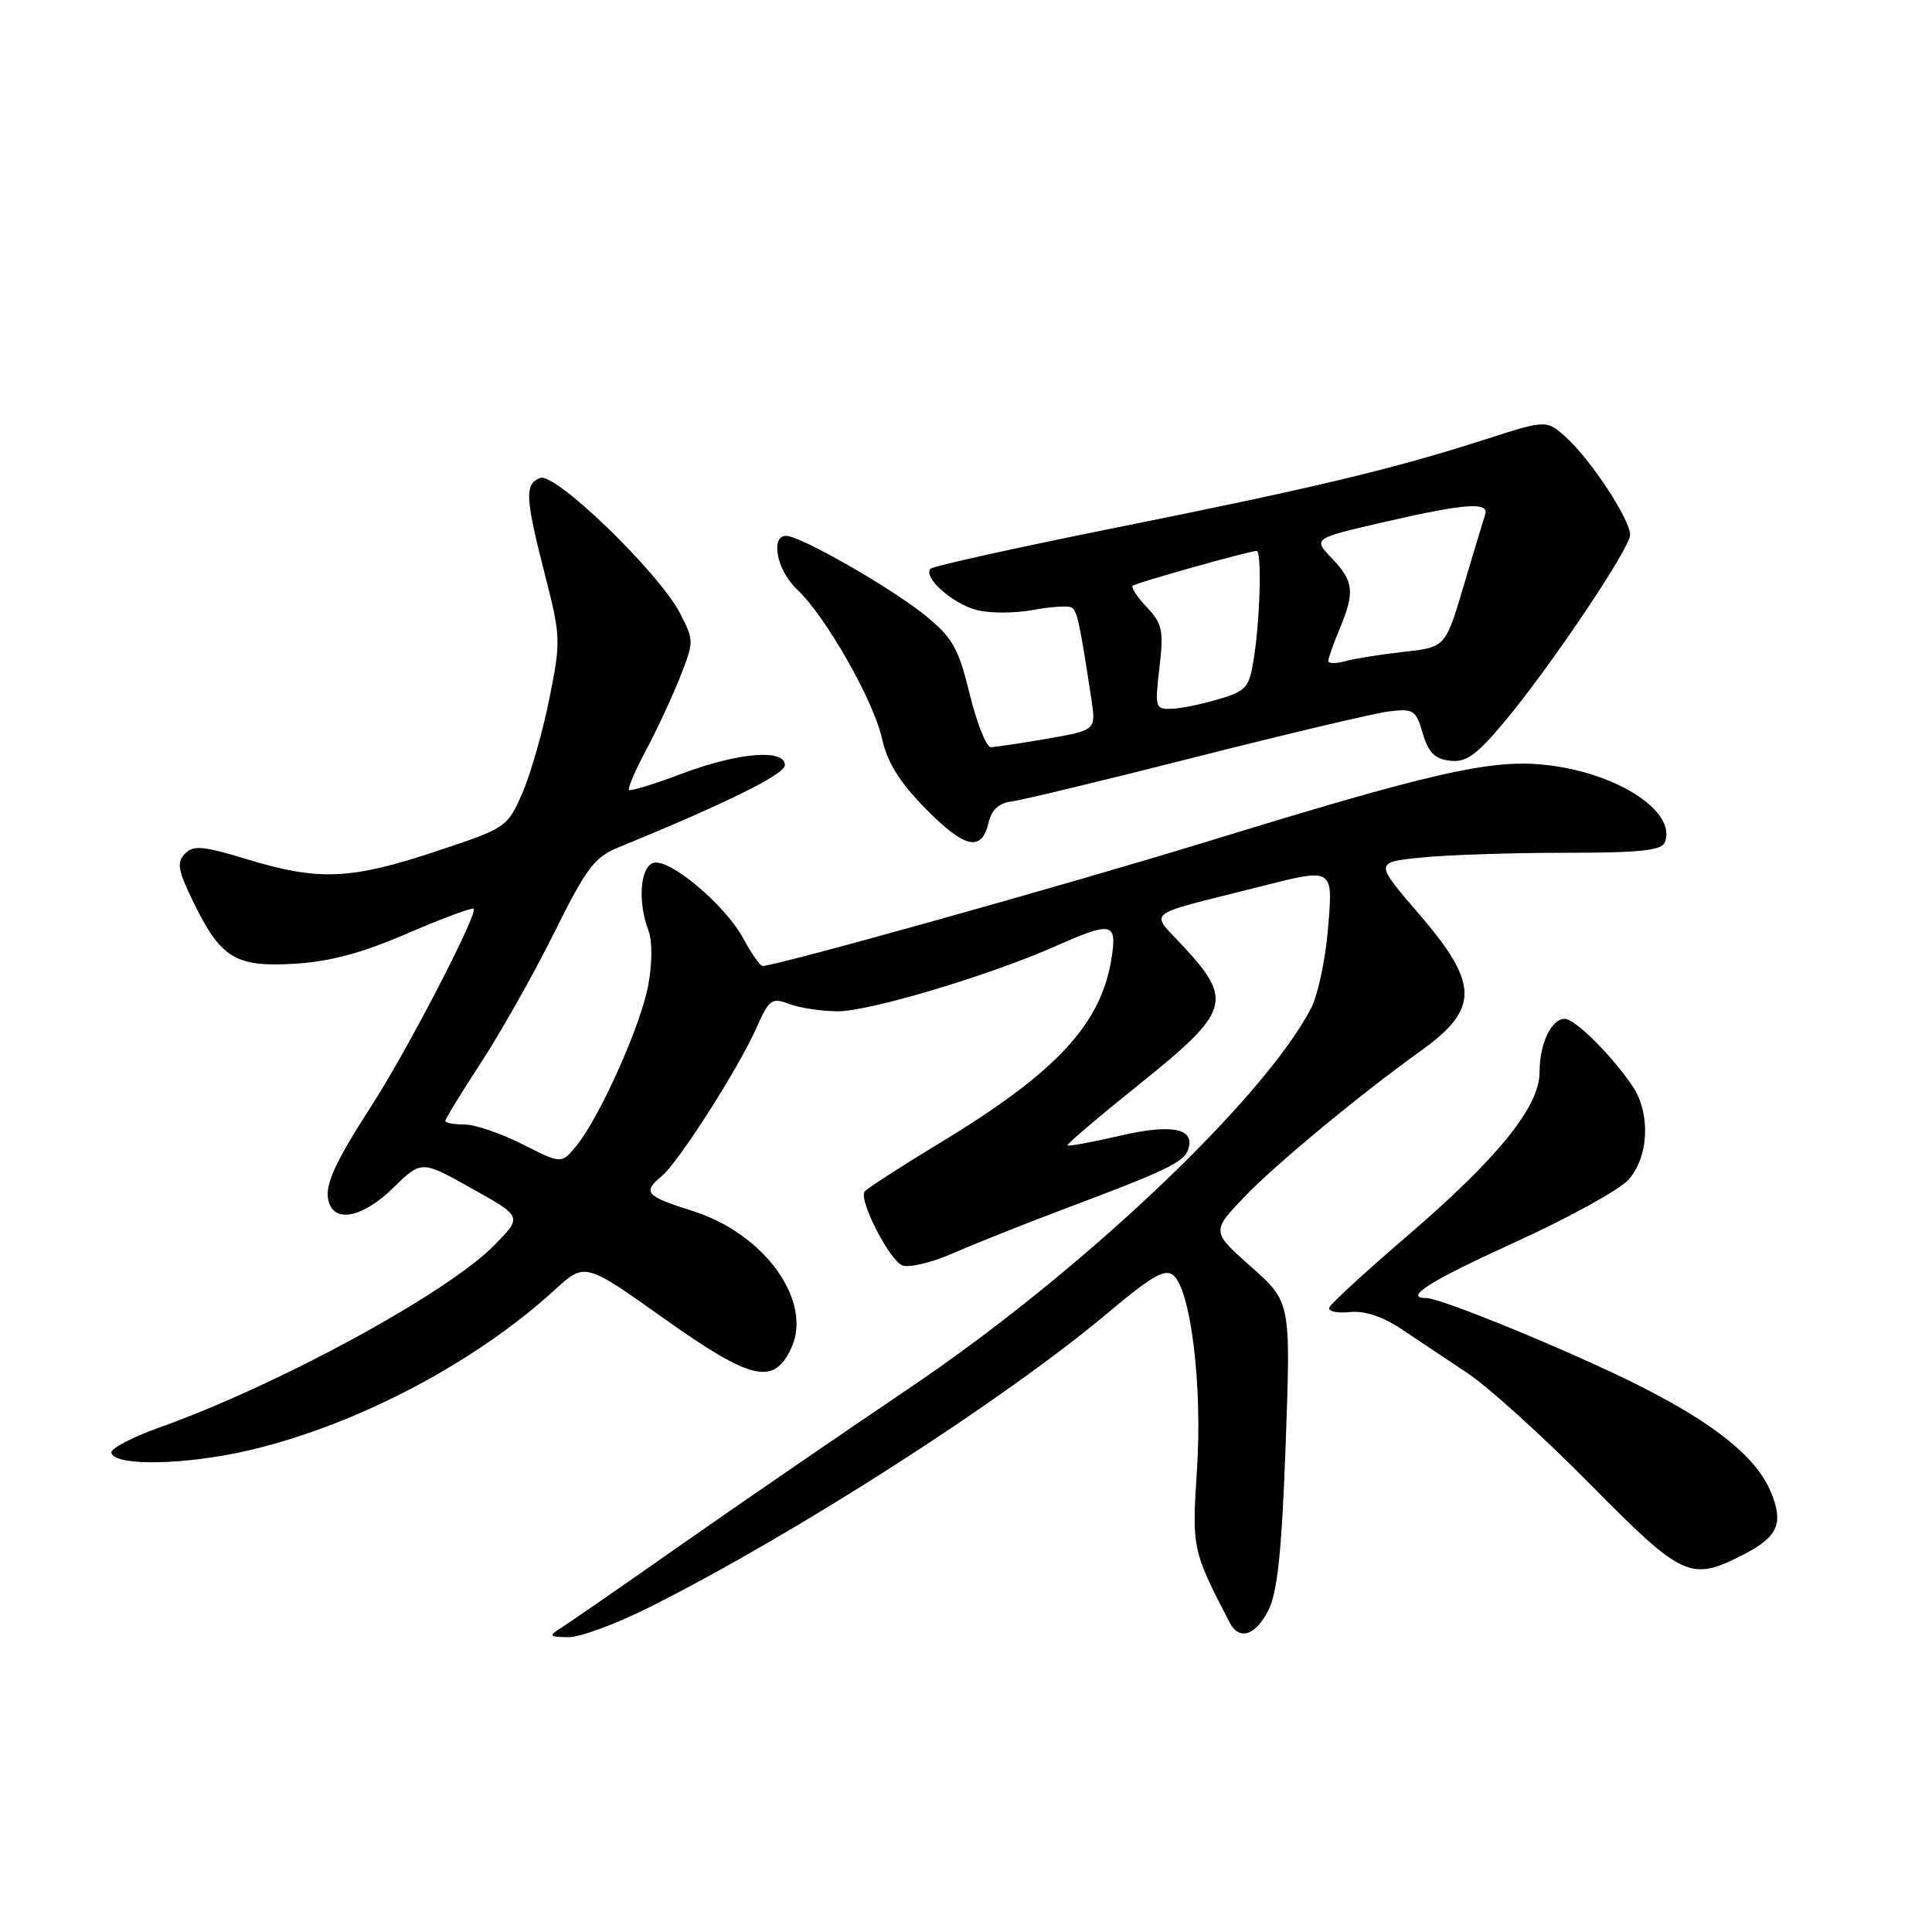 <?xml version="1.0" encoding="UTF-8" standalone="no"?>
<!DOCTYPE svg PUBLIC "-//W3C//DTD SVG 1.1//EN" "http://www.w3.org/Graphics/SVG/1.1/DTD/svg11.dtd" >
<svg xmlns="http://www.w3.org/2000/svg" xmlns:xlink="http://www.w3.org/1999/xlink" version="1.1" viewBox="0 0 256 256">
 <g >
 <path fill="currentColor"
d=" M 86.15 212.92 C 105.62 203.13 133.22 185.40 146.92 173.86 C 152.58 169.10 154.38 168.07 155.46 168.97 C 157.78 170.89 159.33 183.52 158.61 194.66 C 157.92 205.20 157.98 205.46 162.94 215.00 C 164.21 217.44 166.39 216.72 168.09 213.32 C 169.28 210.93 169.85 205.44 170.36 191.33 C 171.04 172.53 171.04 172.53 165.77 167.85 C 160.50 163.17 160.50 163.17 165.00 158.48 C 169.10 154.21 180.30 144.95 188.31 139.21 C 196.03 133.67 195.98 130.36 188.07 121.16 C 182.14 114.27 182.14 114.27 188.22 113.64 C 191.56 113.29 200.09 113.00 207.18 113.00 C 217.39 113.00 220.18 112.71 220.61 111.58 C 222.21 107.41 213.84 102.15 204.24 101.30 C 197.20 100.67 189.28 102.50 160.00 111.50 C 141.67 117.14 102.86 128.00 101.04 128.00 C 100.72 128.00 99.58 126.37 98.51 124.39 C 96.07 119.85 88.55 113.57 86.51 114.36 C 84.81 115.01 84.50 119.56 85.91 123.25 C 86.45 124.68 86.44 127.61 85.89 130.57 C 84.89 135.95 79.44 148.10 76.34 151.87 C 74.39 154.23 74.39 154.23 69.23 151.62 C 66.39 150.18 62.93 149.00 61.53 149.00 C 60.14 149.00 59.00 148.79 59.00 148.53 C 59.00 148.27 61.14 144.78 63.76 140.76 C 66.38 136.75 70.73 129.04 73.42 123.62 C 77.65 115.09 78.78 113.57 81.90 112.30 C 96.10 106.50 104.00 102.60 104.00 101.39 C 104.00 99.19 97.85 99.70 90.37 102.51 C 86.70 103.90 83.53 104.87 83.34 104.67 C 83.15 104.48 84.16 102.11 85.60 99.41 C 87.04 96.71 89.07 92.35 90.11 89.71 C 91.97 85.00 91.97 84.86 90.08 81.21 C 87.28 75.83 73.57 62.57 71.59 63.33 C 69.49 64.13 69.58 65.87 72.19 76.08 C 74.31 84.36 74.33 84.93 72.79 92.58 C 71.92 96.94 70.31 102.57 69.21 105.09 C 67.23 109.63 67.11 109.71 57.68 112.84 C 46.45 116.56 42.24 116.74 32.82 113.88 C 26.89 112.08 25.62 111.96 24.50 113.13 C 23.39 114.27 23.58 115.34 25.61 119.50 C 29.26 126.99 31.21 128.18 39.07 127.70 C 43.76 127.41 48.04 126.26 54.01 123.67 C 58.62 121.68 62.55 120.22 62.76 120.42 C 63.37 121.04 54.04 139.05 49.29 146.42 C 44.11 154.45 42.83 157.40 43.64 159.49 C 44.62 162.07 48.25 161.16 52.13 157.37 C 55.85 153.74 55.85 153.74 62.52 157.48 C 69.20 161.21 69.20 161.21 65.56 164.94 C 59.33 171.32 36.87 183.55 21.02 189.19 C 17.46 190.46 14.64 191.95 14.76 192.50 C 15.15 194.33 24.78 194.13 33.24 192.12 C 47.38 188.76 62.99 180.54 73.49 170.93 C 77.50 167.26 77.50 167.26 87.94 174.68 C 99.52 182.90 102.48 183.61 104.81 178.72 C 107.79 172.48 101.35 163.47 91.75 160.45 C 85.56 158.50 85.10 157.98 87.66 155.87 C 89.87 154.05 97.84 141.59 100.19 136.29 C 101.92 132.39 102.25 132.15 104.60 133.04 C 105.99 133.57 108.90 134.00 111.05 134.00 C 115.25 134.00 131.06 129.27 139.87 125.37 C 147.30 122.09 147.99 122.22 147.32 126.75 C 146.00 135.64 140.06 142.06 124.42 151.52 C 119.22 154.67 114.78 157.54 114.55 157.91 C 113.81 159.12 117.87 167.01 119.57 167.67 C 120.48 168.02 123.54 167.28 126.36 166.03 C 129.19 164.79 136.00 162.08 141.50 160.01 C 154.29 155.21 156.78 154.02 157.39 152.44 C 158.50 149.54 155.40 148.86 148.45 150.48 C 144.74 151.34 141.59 151.92 141.45 151.77 C 141.31 151.62 145.65 147.93 151.10 143.56 C 162.90 134.09 163.40 132.56 156.93 125.54 C 152.33 120.55 151.19 121.48 166.64 117.56 C 176.85 114.97 176.65 114.85 175.95 123.25 C 175.61 127.24 174.61 131.90 173.72 133.61 C 167.37 145.76 143.18 168.64 120.50 183.93 C 111.70 189.87 98.14 199.17 90.37 204.61 C 82.61 210.05 75.41 215.04 74.37 215.69 C 72.66 216.78 72.74 216.89 75.27 216.94 C 76.80 216.97 81.69 215.17 86.15 212.92 Z  M 230.92 206.04 C 235.59 203.66 236.39 201.86 234.64 197.68 C 232.72 193.07 227.17 188.61 217.11 183.56 C 208.35 179.15 190.96 172.00 189.02 172.00 C 185.86 172.00 189.40 169.77 200.75 164.60 C 207.76 161.41 214.51 157.70 215.75 156.35 C 218.47 153.37 218.75 147.57 216.35 143.97 C 213.65 139.93 208.70 135.00 207.34 135.00 C 205.55 135.00 204.00 138.29 204.00 142.08 C 204.00 146.63 198.47 153.47 186.50 163.74 C 181.00 168.46 176.34 172.74 176.14 173.25 C 175.94 173.76 177.14 174.03 178.81 173.86 C 180.79 173.65 183.16 174.42 185.67 176.09 C 187.78 177.49 191.75 180.14 194.50 181.98 C 197.25 183.82 204.54 190.42 210.70 196.66 C 222.96 209.08 224.01 209.57 230.92 206.04 Z  M 131.00 108.99 C 131.39 107.30 132.37 106.40 134.04 106.20 C 135.39 106.03 146.40 103.38 158.50 100.30 C 170.60 97.23 182.08 94.51 184.02 94.27 C 187.29 93.87 187.61 94.07 188.52 97.17 C 189.27 99.71 190.12 100.57 192.13 100.80 C 194.24 101.05 195.62 100.08 199.21 95.80 C 205.28 88.58 216.00 72.66 216.00 70.86 C 216.00 68.86 210.89 61.06 207.62 58.05 C 204.95 55.60 204.95 55.60 196.72 58.25 C 184.59 62.15 174.19 64.64 147.72 69.95 C 134.64 72.58 123.65 75.01 123.31 75.36 C 122.23 76.44 126.19 79.99 129.42 80.83 C 131.11 81.28 134.46 81.27 136.86 80.83 C 139.26 80.38 141.57 80.24 142.00 80.50 C 142.73 80.95 143.08 82.55 144.61 92.63 C 145.23 96.75 145.23 96.75 138.78 97.88 C 135.24 98.49 131.86 99.00 131.28 99.00 C 130.69 99.00 129.44 95.84 128.49 91.97 C 127.00 85.88 126.22 84.50 122.64 81.58 C 118.16 77.93 106.06 71.00 104.17 71.00 C 102.03 71.00 102.96 75.62 105.59 78.08 C 109.37 81.60 115.75 92.80 116.88 97.89 C 117.58 101.05 119.20 103.65 122.66 107.17 C 127.86 112.44 130.08 112.92 131.00 108.99 Z  M 153.63 88.47 C 154.21 83.56 154.02 82.65 151.97 80.47 C 150.70 79.12 149.85 77.83 150.08 77.62 C 150.49 77.23 165.56 73.00 166.51 73.00 C 167.19 73.00 166.99 81.60 166.18 86.97 C 165.55 91.12 165.22 91.52 161.50 92.64 C 159.30 93.30 156.48 93.88 155.24 93.92 C 153.08 94.00 153.01 93.75 153.63 88.47 Z  M 176.00 87.58 C 176.00 87.23 176.68 85.32 177.50 83.35 C 179.55 78.43 179.40 77.03 176.48 73.98 C 173.96 71.35 173.96 71.35 183.42 69.17 C 194.29 66.67 197.40 66.46 196.78 68.25 C 196.54 68.94 195.27 73.16 193.94 77.63 C 191.53 85.76 191.53 85.76 186.02 86.37 C 182.98 86.71 179.49 87.27 178.25 87.61 C 177.01 87.95 176.00 87.94 176.00 87.58 Z "/>
</g>
</svg>